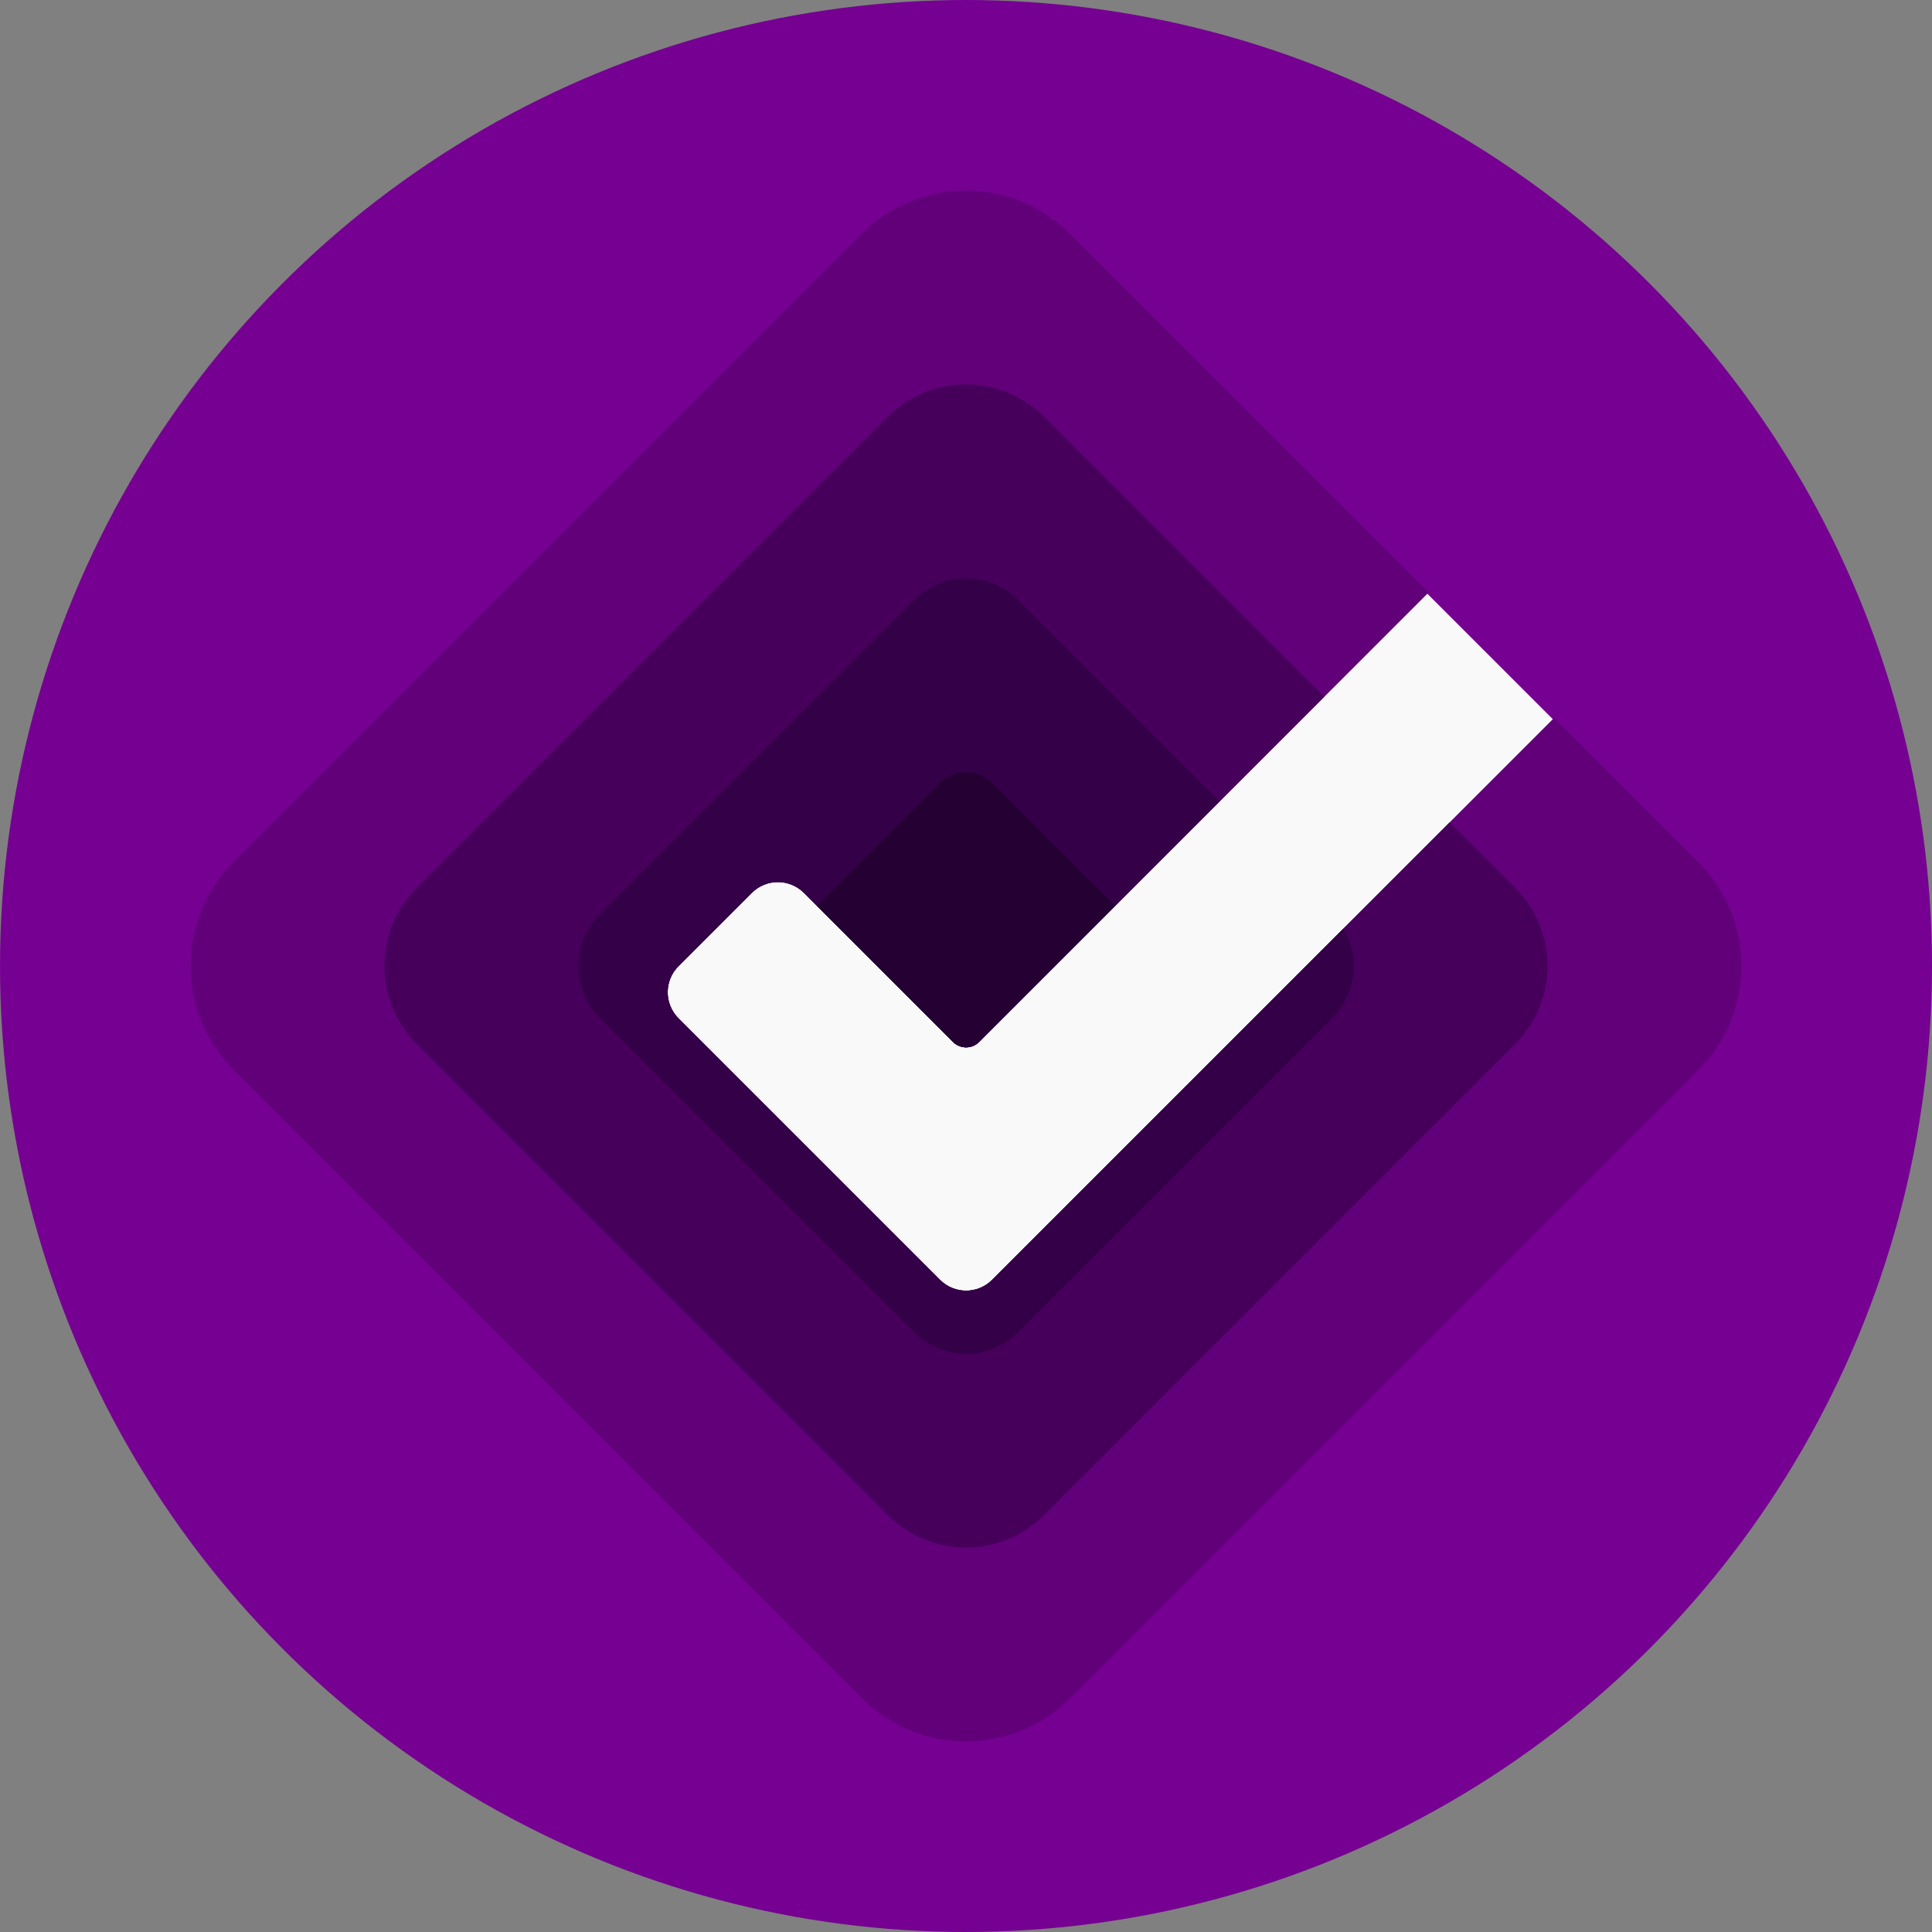 <?xml version="1.0" encoding="UTF-8" standalone="no"?>
<!-- Created with Inkscape (http://www.inkscape.org/) -->

<svg
   width="653.257"
   height="653.257"
   viewBox="0 0 172.841 172.841"
   version="1.1"
   id="svg1"
   xmlns="http://www.w3.org/2000/svg"
   xmlns:svg="http://www.w3.org/2000/svg">
  <rect x="0" y="0" width="172.841" height="172.841" fill="#808080" stroke="none"/>
  <defs
     id="defs1" />
  <g
     id="layer1"
     transform="translate(260.486,-327.8)">
    <g
       id="g4">
      <circle
         style="fill:#750092;fill-opacity:1;stroke-width:0.265"
         id="path4"
         cx="-174.065"
         cy="414.221"
         r="86.42" />
      <rect
         style="fill:#f9f9f9;fill-opacity:1;stroke-width:0.207"
         id="rect3"
         width="81.417"
         height="81.008"
         x="127.886"
         y="363.256"
         transform="rotate(44.997)" />
      <path
         id="rect80-9-6"
         style="fill:#62007a;stroke-width:0.321"
         d="m -174.065,344.853 c -3.382,0 -6.763,1.295 -9.354,3.887 l -56.127,56.127 c -5.182,5.182 -5.182,13.526 0,18.708 l 56.127,56.127 c 5.182,5.182 13.526,5.182 18.708,0 l 56.127,-56.127 c 5.182,-5.182 5.182,-13.526 0,-18.708 l -12.855,-12.855 -34.846,34.847 -8.887,8.886 -4.21,4.21 -2.338,2.339 c -1.296,1.296 -3.382,1.296 -4.677,0 l -2.339,-2.339 -13.096,-13.096 -7.951,-7.951 c -1.296,-1.296 -1.296,-3.382 0,-4.677 l 6.548,-6.548 c 1.296,-1.296 3.382,-1.296 4.677,0 l 3.274,3.274 10.056,10.056 c 0.648,0.648 1.691,0.648 2.339,0 l 40.225,-40.225 -32.047,-32.047 c -2.591,-2.591 -5.972,-3.887 -9.354,-3.887 z" />
      <path
         id="rect81-74-0"
         style="fill:#46005c;stroke-width:0.255"
         d="m -174.065,362.195 c -2.536,0 -5.073,0.972 -7.016,2.915 l -42.095,42.095 c -3.887,3.887 -3.887,10.145 0,14.032 l 42.095,42.095 c 3.887,3.887 10.145,3.887 14.032,0 l 42.095,-42.095 c 3.887,-3.887 3.887,-10.145 0,-14.032 l -5.838,-5.838 -25.492,25.492 -8.887,8.886 -4.21,4.21 -2.338,2.339 c -1.296,1.296 -3.382,1.296 -4.677,0 l -2.339,-2.339 -13.096,-13.096 -7.951,-7.951 c -1.296,-1.296 -1.296,-3.382 0,-4.677 l 6.548,-6.548 c 1.296,-1.296 3.382,-1.296 4.677,0 l 3.274,3.274 10.056,10.056 c 0.648,0.648 1.691,0.648 2.339,0 l 30.871,-30.872 -25.031,-25.031 c -1.943,-1.943 -4.479,-2.915 -7.016,-2.915 z" />
      <path
         id="rect82-9-6"
         style="fill:#340047;stroke-width:0.17"
         d="m -174.065,379.537 c -1.691,0 -3.382,0.648 -4.677,1.944 l -28.063,28.063 c -2.591,2.591 -2.591,6.763 0,9.354 l 28.063,28.063 c 2.591,2.591 6.763,2.591 9.354,0 l 28.063,-28.063 c 2.183,-2.183 2.52,-5.486 1.024,-8.023 l -15.984,15.984 -8.887,8.886 -4.21,4.21 -2.338,2.339 c -1.296,1.296 -3.382,1.296 -4.677,0 l -2.339,-2.339 -13.096,-13.096 -7.951,-7.951 c -1.296,-1.296 -1.296,-3.382 0,-4.677 l 6.548,-6.548 c 1.296,-1.296 3.382,-1.296 4.677,0 l 3.274,3.274 10.056,10.056 c 0.648,0.648 1.691,0.648 2.339,0 l 21.517,-21.517 -18.015,-18.015 c -1.296,-1.296 -2.986,-1.944 -4.677,-1.944 z" />
      <path
         id="rect83-4-2"
         style="fill:#240033;stroke-width:0.085"
         d="m -174.065,396.879 c -0.845,-1e-5 -1.691,0.324 -2.339,0.972 l -10.993,10.993 2.113,2.113 10.056,10.056 c 0.648,0.648 1.691,0.648 2.339,0 l 12.162,-12.163 -10.999,-10.999 c -0.648,-0.648 -1.493,-0.972 -2.338,-0.972 z" />
    </g>
  </g>
</svg>
